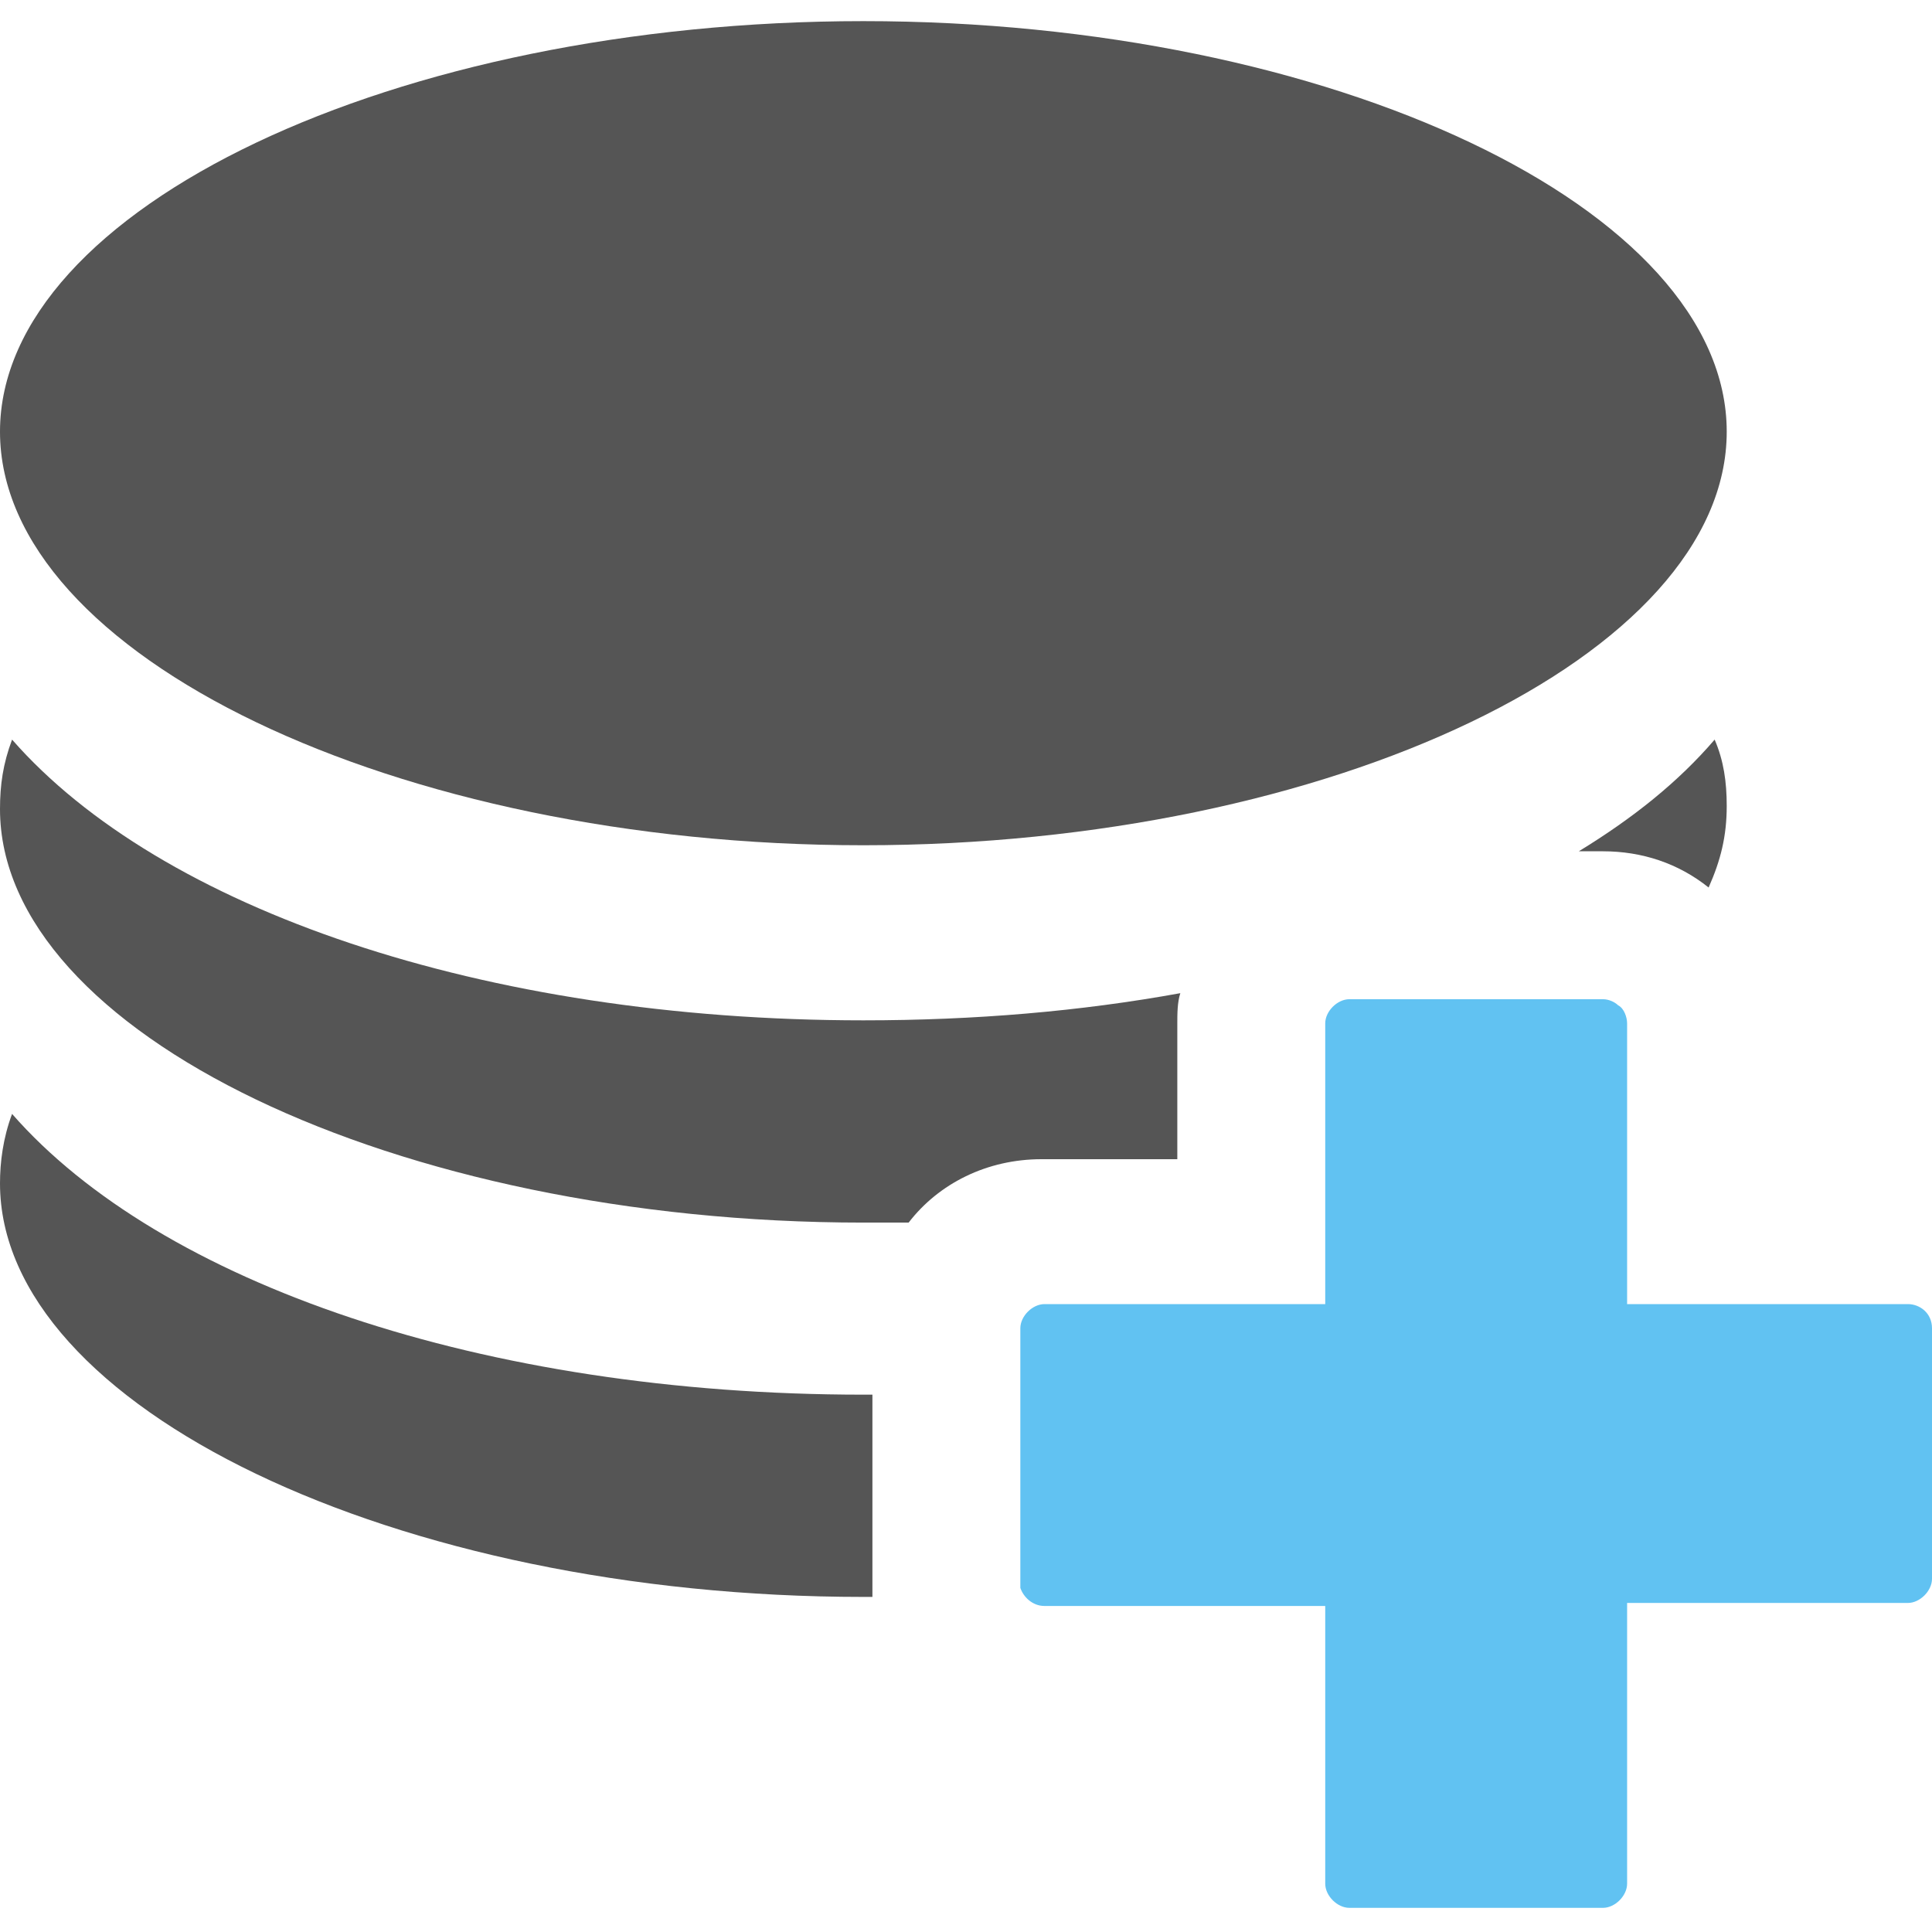 <?xml version="1.0" encoding="utf-8"?>
<!-- Generator: Adobe Illustrator 20.1.0, SVG Export Plug-In . SVG Version: 6.00 Build 0)  -->
<svg version="1.1" id="Layer_1" xmlns="http://www.w3.org/2000/svg" xmlns:xlink="http://www.w3.org/1999/xlink" x="0px" y="0px"
	 width="64px" height="64px" viewBox="0 0 64 64" style="enable-background:new 0 0 64 64;" xml:space="preserve">
<style type="text/css">
	.st0{fill:#555555;}
	.st1{fill:url(#SVGID_1_);}
</style>
<g>
	<path class="st0" d="M28.9,46.2c-0.1,0-0.2,0-0.3,0c-12.6,0-23.3-3.7-28.2-9.3C0.1,37.7,0,38.5,0,39.2c0,7.4,13.1,13.7,28.6,13.7
		c0.1,0,0.2,0,0.3,0c0-0.1,0-0.3,0-0.5V46.2z"/>
	<path class="st0" d="M52.3,28.2h0.8c1.3,0,2.5,0.4,3.5,1.2c0.4-0.9,0.6-1.7,0.6-2.7c0-0.8-0.1-1.5-0.4-2.2
		C55.6,25.9,54.1,27.1,52.3,28.2z"/>
	<path class="st0" d="M39,38.3L39,38.3v-4.4c0-0.3,0-0.7,0.1-1c-3.3,0.6-6.8,0.9-10.5,0.9c-12.6,0-23.3-3.7-28.2-9.3
		C0.1,25.3,0,26,0,26.8c0,7.4,13.1,13.7,28.6,13.7c0.5,0,1,0,1.5,0c1-1.3,2.6-2.1,4.4-2.1H39V38.3z"/>
	<path class="st0" d="M28.6,28c15.5,0,28.6-6.3,28.6-13.7S44.1,0.7,28.6,0.7S0,6.9,0,14.3S13.1,28,28.6,28z"/>
	
		<linearGradient id="SVGID_1_" gradientUnits="userSpaceOnUse" x1="48.9" y1="-17.909" x2="48.9" y2="46.57" gradientTransform="matrix(1 0 0 -1 0 66)">
		<stop  offset="0" style="stop-color:#61c2f2"/>
		<stop  offset="4.010540e-02" style="stop-color:#61c2f2"/>
		<stop  offset="0.117" style="stop-color:#61c2f2"/>
		<stop  offset="0.196" style="stop-color:#61c2f2"/>
		<stop  offset="0.281" style="stop-color:#61c2f2"/>
		<stop  offset="0.668" style="stop-color:#61c2f2"/>
		<stop  offset="0.888" style="stop-color:#61c2f2"/>
		<stop  offset="1" style="stop-color:#61c2f2"/>
	</linearGradient>
	<path class="st1" d="M63.2,43.2h-5.1h-0.4h-1.8h-2v-3.6v-5.7c0-0.2-0.1-0.5-0.3-0.6c-0.1-0.1-0.3-0.2-0.5-0.2h-8.4
		c-0.4,0-0.8,0.4-0.8,0.8v4.4v4.9h-9.3c-0.4,0-0.8,0.4-0.8,0.8v2v6.4c0,0.1,0,0.2,0,0.2c0.1,0.3,0.4,0.6,0.8,0.6h9.3v3.2v1.3v4.7
		c0,0.4,0.4,0.8,0.8,0.8h8.4c0.4,0,0.8-0.4,0.8-0.8v-9.3h9.3c0.4,0,0.8-0.4,0.8-0.8V44C64,43.5,63.6,43.2,63.2,43.2z"/>
</g>
</svg>
